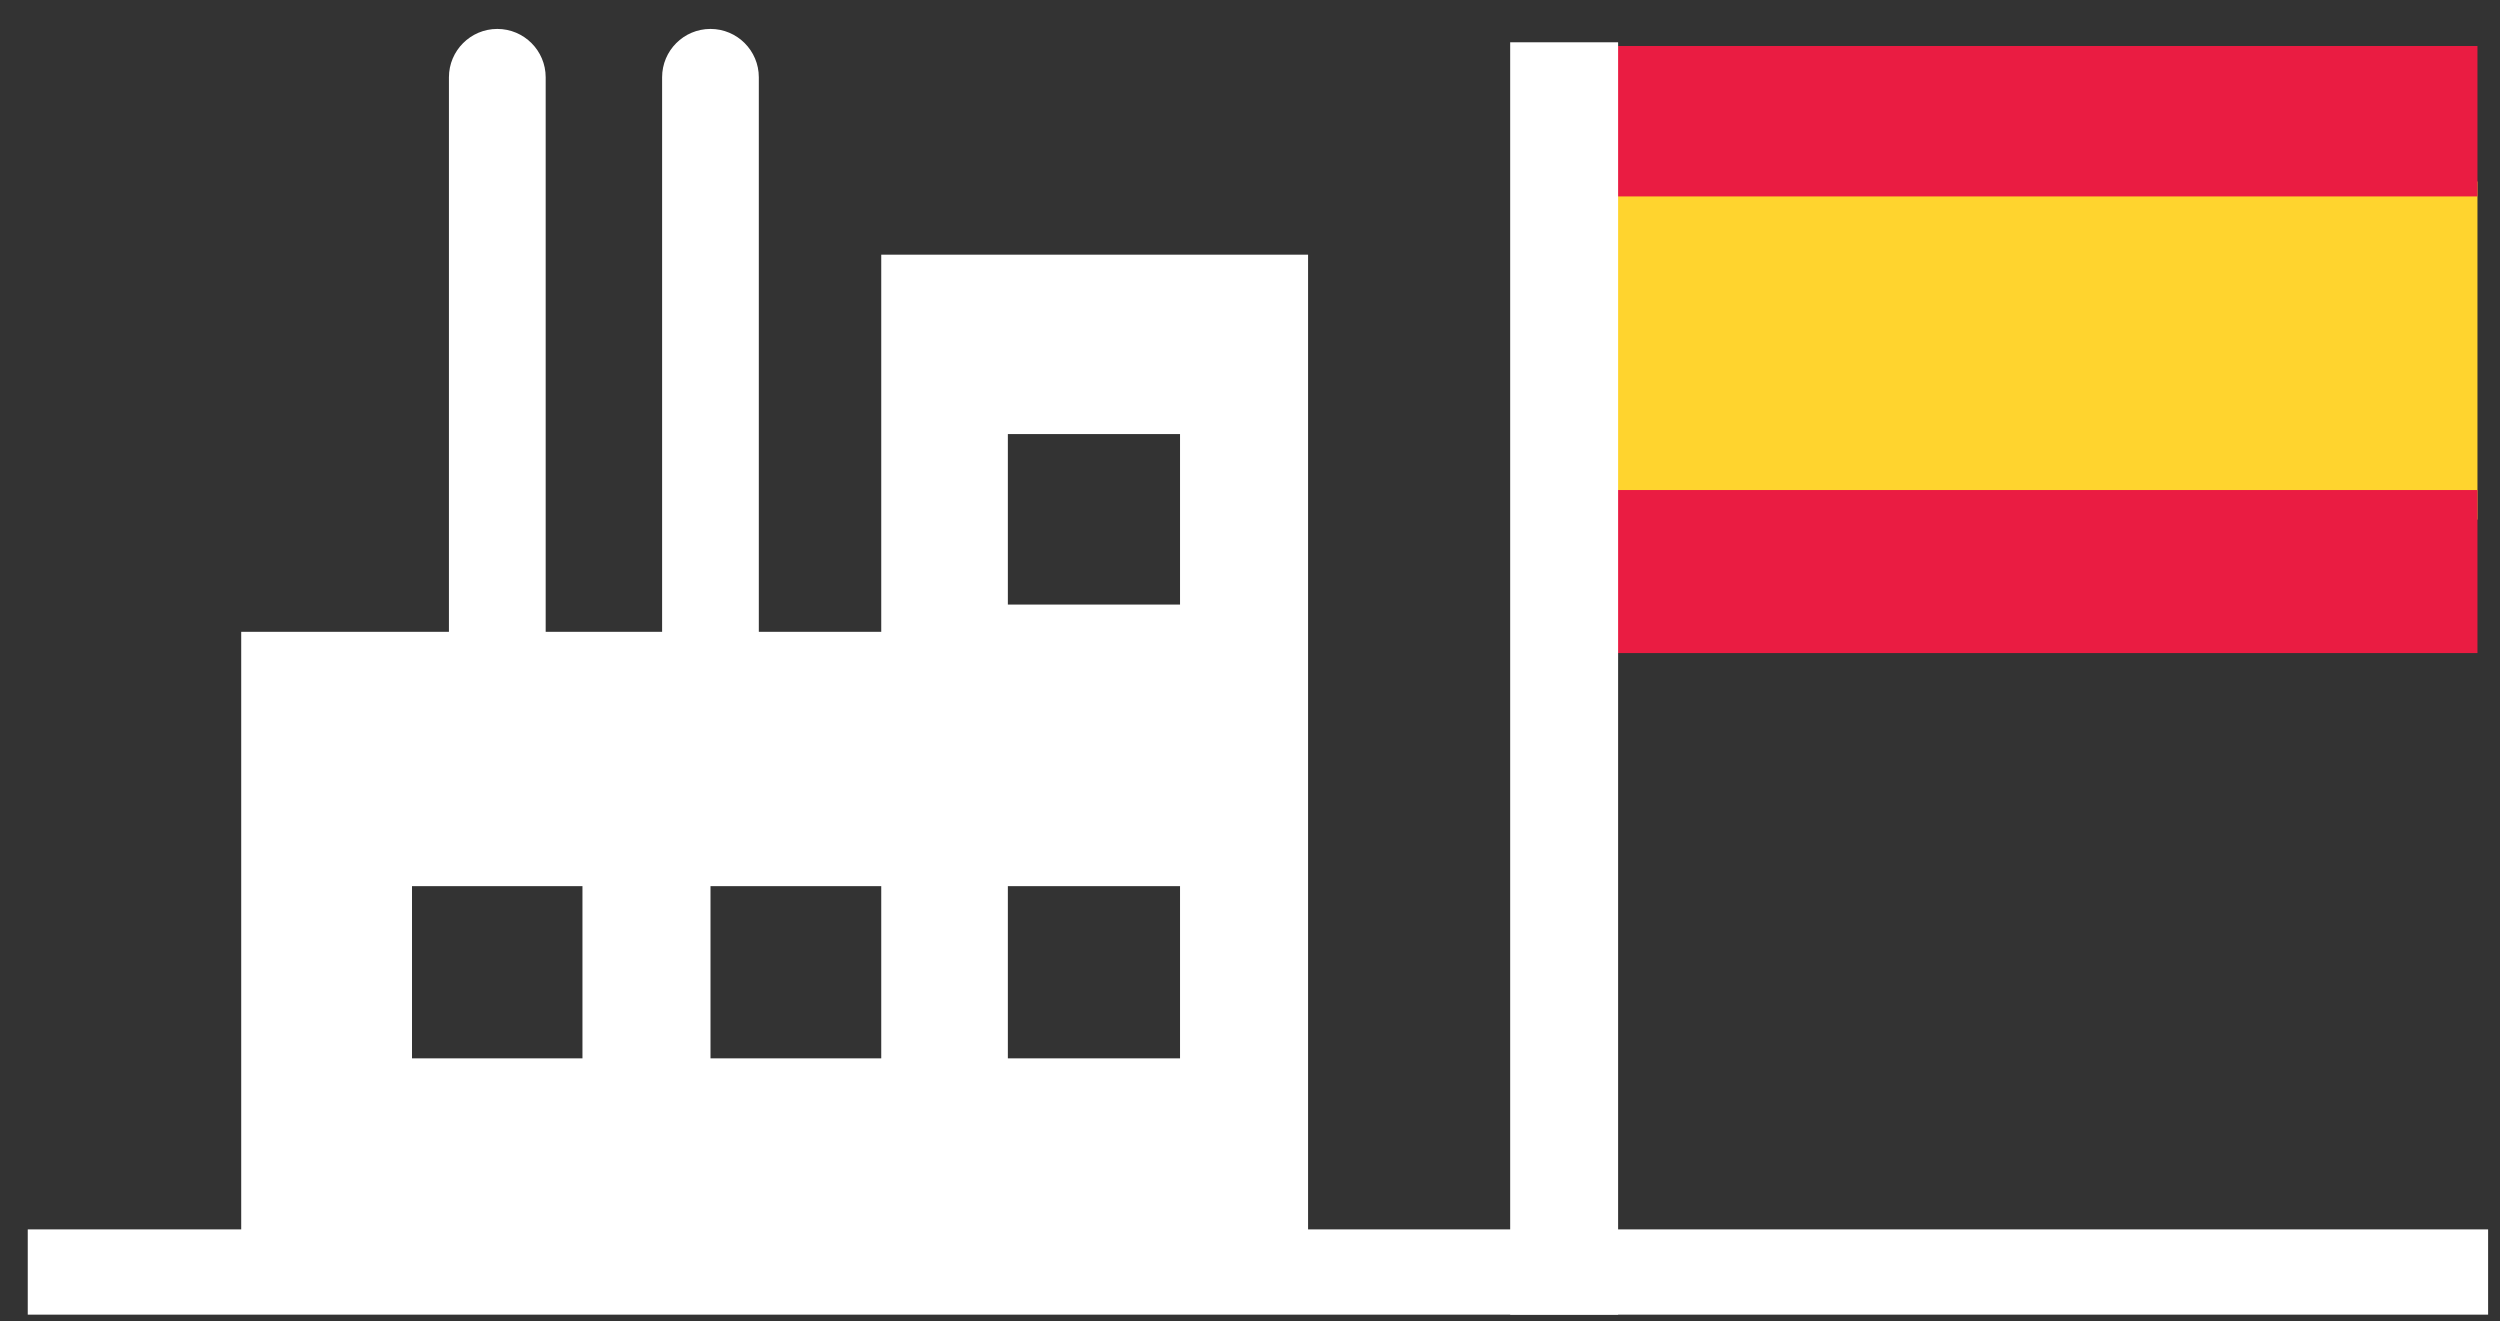 <svg width="70" height="37" viewBox="0 0 70 37" fill="none" xmlns="http://www.w3.org/2000/svg">
<rect x="0" y="0" width="70" height="37" fill="#333333" stroke="none"/>
<path d="M69.369 5.081H43.797V14.548H69.369V5.081Z" fill="#FFD42E"/>
<path d="M43.797 1.288V5.5L69.369 5.5V1.288L43.797 1.288Z" fill="#EA1C42"/>
<path d="M43.797 13.721V18.286H69.369V13.721L43.797 13.721Z" fill="#EA1C42"/>
<path d="M24.675 7.131V17.691H6.754V35.621H36.626V7.131H24.675ZM16.309 29.634H11.536V24.812H16.309V29.634ZM24.675 29.634H19.894V24.812H24.675V29.634ZM33.041 29.634H28.22V24.812H33.041V29.634ZM33.041 16.928H28.22V12.154H33.041V16.928Z" fill="white"/>
<path d="M69.667 34.423H0.777V36.81H69.667V34.423Z" fill="white"/>
<path fill-rule="evenodd" clip-rule="evenodd" d="M13.925 0.81C14.672 0.81 15.279 1.417 15.279 2.164V17.691C15.279 18.439 14.672 19.045 13.925 19.045C13.177 19.045 12.57 18.439 12.57 17.691V2.164C12.57 1.417 13.177 0.81 13.925 0.81Z" fill="white"/>
<path fill-rule="evenodd" clip-rule="evenodd" d="M42.285 36.81V1.184H45.307V36.81H42.285Z" fill="white"/>
<path fill-rule="evenodd" clip-rule="evenodd" d="M19.893 0.81C20.641 0.81 21.247 1.417 21.247 2.164V17.691C21.247 18.439 20.641 19.045 19.893 19.045C19.145 19.045 18.539 18.439 18.539 17.691V2.164C18.539 1.417 19.145 0.81 19.893 0.81Z" fill="white"/>
</svg>
